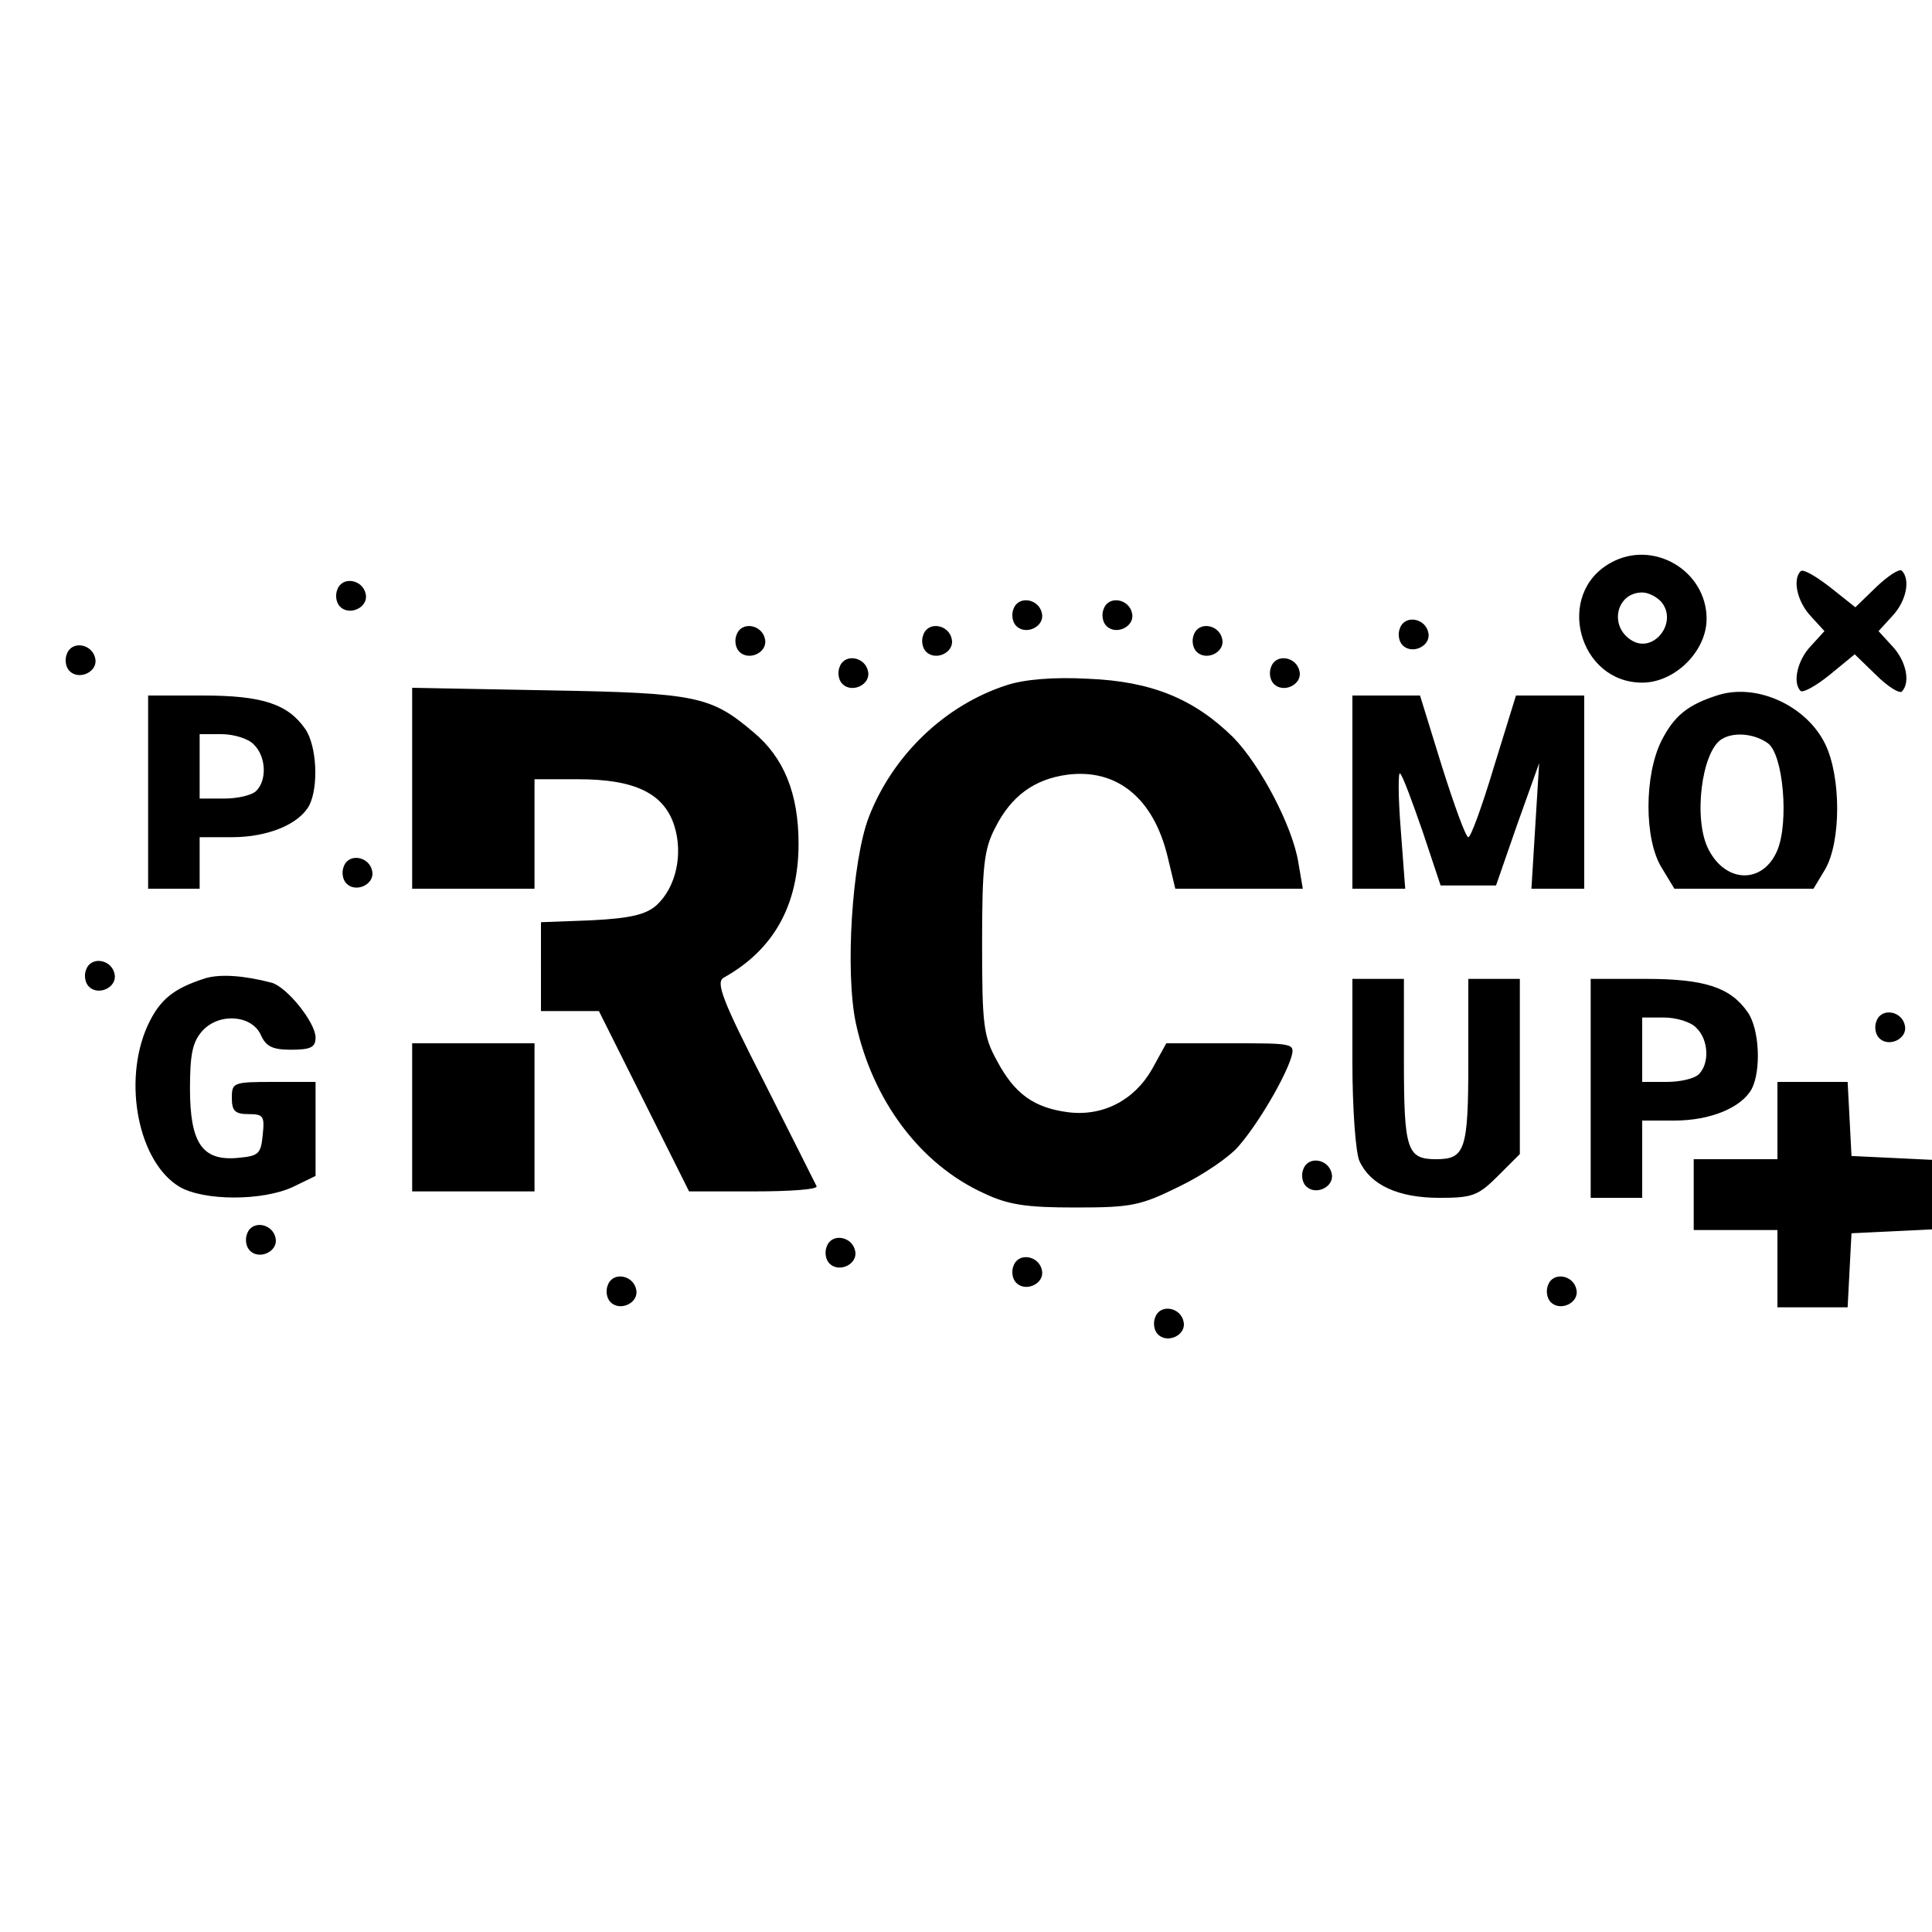 <svg version="1.0" xmlns="http://www.w3.org/2000/svg" width="400" height="400" viewBox="0 0 300 300"><path d="M250.1 87.4c-8.7 4.8-5 18.6 4.9 18.6 5.1 0 10-4.9 10-9.9 0-7.5-8.3-12.4-14.9-8.7zm7.9 6.1c2.6 3.2-1.3 8.1-4.7 5.9-3.5-2.2-2.3-7.4 1.7-7.4 1 0 2.3.7 3 1.5zm21.6-4.8c-1.3 1.3-.5 4.8 1.6 7l2.1 2.3-2.1 2.3c-2.1 2.2-2.9 5.7-1.6 7 .4.3 2.4-.8 4.5-2.5l3.9-3.2 3.3 3.2c1.8 1.8 3.6 2.9 4 2.6 1.4-1.4.7-4.8-1.5-7.1l-2.1-2.3 2.1-2.3c2.2-2.3 2.9-5.7 1.5-7.1-.4-.3-2.1.8-3.9 2.5l-3.3 3.2-3.9-3.1c-2.2-1.7-4.2-2.9-4.6-2.5zM52.4 91.5c-.4.9-.2 2.1.4 2.7 1.5 1.5 4.4.1 4-1.9-.4-2.3-3.6-2.9-4.4-.8zm105 3c-.4.9-.2 2.1.4 2.7 1.5 1.5 4.4.1 4-1.9-.4-2.3-3.6-2.9-4.4-.8zm14 0c-.4.9-.2 2.1.4 2.7 1.5 1.5 4.4.1 4-1.9-.4-2.3-3.6-2.9-4.4-.8zm46 3c-.4.9-.2 2.1.4 2.7 1.5 1.5 4.4.1 4-1.9-.4-2.3-3.6-2.9-4.4-.8zm-103 1c-.4.9-.2 2.1.4 2.7 1.5 1.5 4.4.1 4-1.9-.4-2.3-3.6-2.9-4.4-.8zm29 0c-.4.9-.2 2.1.4 2.7 1.5 1.5 4.4.1 4-1.9-.4-2.3-3.6-2.9-4.4-.8zm42 0c-.4.9-.2 2.1.4 2.7 1.5 1.5 4.4.1 4-1.9-.4-2.3-3.6-2.9-4.4-.8zm-175 3c-.4.9-.2 2.1.4 2.7 1.5 1.5 4.4.1 4-1.9-.4-2.3-3.6-2.9-4.4-.8zm120 2c-.4.9-.2 2.1.4 2.7 1.5 1.5 4.4.1 4-1.9-.4-2.3-3.6-2.9-4.4-.8zm67 0c-.4.9-.2 2.1.4 2.7 1.5 1.5 4.4.1 4-1.9-.4-2.3-3.6-2.9-4.4-.8zm-41.1 2.9c-9.6 3.1-17.7 10.9-21.4 20.5-2.6 6.8-3.7 24-2 32 2.6 12 10 21.9 19.9 26.4 3.8 1.8 6.6 2.2 14.2 2.2 8.8 0 10.1-.3 16.2-3.3 3.7-1.8 7.8-4.6 9.2-6.3 3.1-3.6 7.1-10.5 8.1-13.7.6-2.2.5-2.2-9.4-2.2h-10l-2.2 4c-2.8 4.9-7.7 7.4-13.1 6.7-5.3-.7-8.3-2.9-11-8-2.1-3.8-2.3-5.6-2.3-18.2 0-12 .3-14.6 2-17.9 2.5-5 6.1-7.6 11.2-8.3 7.7-1 13.4 3.6 15.6 12.7l1.2 5h19.8l-.7-4.1c-.9-5.6-5.9-15.1-10.1-19.4-6.1-6-12.7-8.7-22.5-9.1-5.4-.3-10 .1-12.7 1zm-92.3 16V138h19v-17h6.8c8.8 0 13.3 2.2 14.9 7.2 1.4 4.4.3 9.6-2.8 12.4-1.6 1.4-4 2-10 2.3l-7.9.3V157h9l7 14 7 14h10.1c5.5 0 9.9-.3 9.7-.8-.2-.4-3.8-7.6-8.1-16.1-6.6-12.9-7.6-15.6-6.3-16.3 7.7-4.3 11.6-11.2 11.6-20.8 0-7.8-2.3-13.4-7-17.3-6.6-5.6-8.8-6.1-31.7-6.5l-21.3-.4v15.6zm202.9-14.5c-4.8 1.5-6.9 3.2-8.9 7.1-2.7 5.4-2.7 15.3 0 19.7l2 3.3h21.6l1.8-3c2.5-4.3 2.5-14.4 0-19.5-2.9-5.9-10.5-9.4-16.5-7.6zm7.6 7.5c2.4 1.7 3.3 12.2 1.5 16.6-2.2 5.3-8 5.2-10.7-.1-2.4-4.6-1.1-15.1 2-17.1 1.9-1.2 5.1-.9 7.2.6zM23 123v15h8v-8h5c5.6 0 10.4-2 12-4.9 1.5-2.9 1.2-9.3-.6-11.9-2.7-3.9-6.7-5.2-15.9-5.2H23v15zm16.4-7.4c1.9 1.8 2.1 5.5.4 7.2-.7.7-2.9 1.2-5 1.2H31v-10h3.4c1.9 0 4.2.7 5 1.6zM210 123v15h8.2l-.7-9.3c-.4-5-.4-8.9-.1-8.6.4.3 1.9 4.4 3.5 9l2.8 8.4h8.6l3.3-9.5 3.4-9.5-.6 9.7-.6 9.8h8.2v-30h-10.6l-3.4 11c-1.8 6-3.6 11-4 11-.4 0-2.2-5-4.1-11l-3.4-11H210v15zM53.4 134.5c-.4.9-.2 2.1.4 2.7 1.5 1.5 4.4.1 4-1.9-.4-2.3-3.6-2.9-4.4-.8zm-40 16c-.4.9-.2 2.1.4 2.7 1.5 1.5 4.4.1 4-1.9-.4-2.3-3.6-2.9-4.4-.8zm18.5 1.4c-5 1.6-7.1 3.3-9 7.4-3.9 8.7-1.4 21.2 5 25 3.8 2.2 12.9 2.2 17.6 0l3.5-1.7V168h-6.5c-6.3 0-6.5.1-6.5 2.5 0 2 .5 2.5 2.6 2.5 2.3 0 2.5.3 2.2 3.2-.3 3-.6 3.3-3.9 3.6-5.5.5-7.4-2.3-7.4-10.8 0-5.3.4-7.2 1.9-8.9 2.6-2.9 7.7-2.5 9.1.6.8 1.8 1.8 2.3 4.7 2.3 3.1 0 3.8-.4 3.8-1.9 0-2.3-4.4-7.8-6.8-8.5-4.2-1.1-7.9-1.4-10.3-.7zM210 165c0 7.1.5 14 1.1 15.3 1.7 3.7 6 5.7 12.4 5.7 5.1 0 6-.3 9.1-3.4l3.4-3.4V152h-8v12.8c0 13.8-.5 15.2-5 15.2s-5-1.4-5-15.2V152h-8v13zm37 4v17h8v-12h5c5.6 0 10.4-2 12-4.9 1.5-2.9 1.2-9.3-.6-11.9-2.7-3.9-6.7-5.2-15.9-5.2H247v17zm16.4-9.4c1.9 1.8 2.1 5.5.4 7.2-.7.7-2.9 1.2-5 1.2H255v-10h3.4c1.9 0 4.2.7 5 1.6zm28-1.1c-.4.9-.2 2.1.4 2.7 1.5 1.5 4.4.1 4-1.9-.4-2.3-3.6-2.9-4.4-.8zM64 173.5V185h19v-23H64v11.5zm212 .5v6h-13v11h13v12h10.9l.3-5.8.3-5.7 6.3-.3 6.2-.3v-10.8l-6.2-.3-6.3-.3-.3-5.8-.3-5.7H276v6zm-73.6 7.5c-.4.9-.2 2.1.4 2.7 1.5 1.5 4.4.1 4-1.9-.4-2.3-3.6-2.9-4.4-.8zm-164 10c-.4.9-.2 2.1.4 2.7 1.5 1.5 4.4.1 4-1.9-.4-2.3-3.6-2.9-4.4-.8zm90 2c-.4.9-.2 2.1.4 2.7 1.5 1.5 4.4.1 4-1.9-.4-2.3-3.6-2.9-4.4-.8zm29 3c-.4.9-.2 2.1.4 2.7 1.5 1.5 4.4.1 4-1.9-.4-2.3-3.6-2.9-4.4-.8zm-63 3c-.4.9-.2 2.1.4 2.7 1.5 1.5 4.4.1 4-1.9-.4-2.3-3.6-2.9-4.4-.8zm146 0c-.4.9-.2 2.1.4 2.7 1.5 1.5 4.4.1 4-1.9-.4-2.3-3.6-2.9-4.4-.8zm-61 5c-.4.9-.2 2.1.4 2.7 1.5 1.5 4.4.1 4-1.9-.4-2.3-3.6-2.9-4.4-.8z"/></svg>